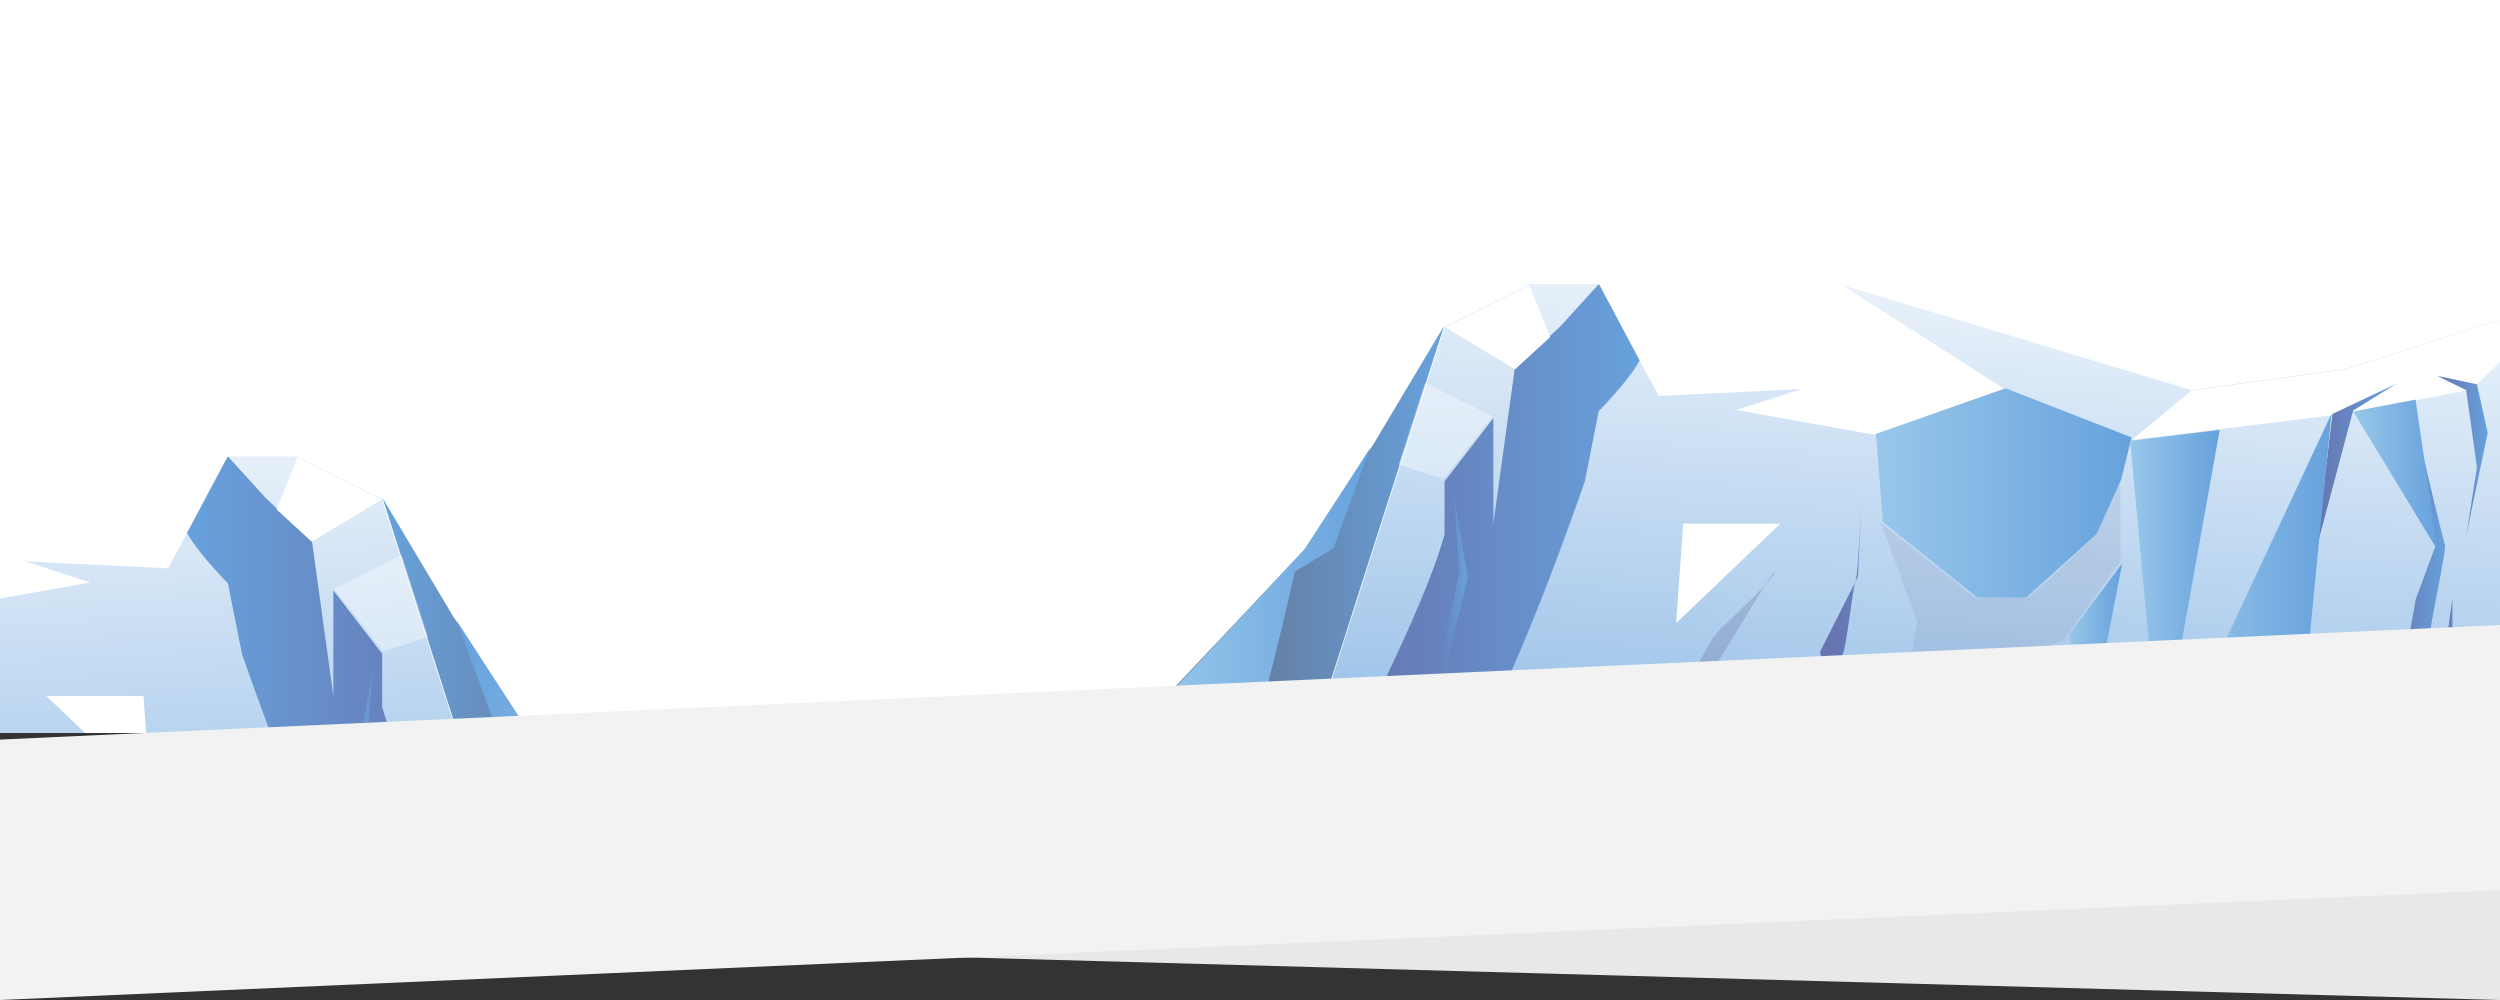 
<svg width="2640px" height="1056px" viewBox="0 0 2640 1056" version="1.1" xmlns="http://www.w3.org/2000/svg" xmlns:xlink="http://www.w3.org/1999/xlink">
    <rect x="0" y="0" width="2640" height="1056" fill="#333333" stroke="none"/>
    <defs>
        <rect id="path-1" x="0" y="0" width="2640" height="774"></rect>
        <linearGradient x1="67.579%" y1="-24.062%" x2="39.893%" y2="161.221%" id="linearGradient-3">
            <stop stop-color="#FFFFFF" offset="0%"></stop>
            <stop stop-color="#67A2DD" offset="99.73%"></stop>
        </linearGradient>
        <linearGradient x1="0.009%" y1="50.003%" x2="99.981%" y2="50.003%" id="linearGradient-4">
            <stop stop-color="#646A82" offset="0%"></stop>
            <stop stop-color="#67A2DD" offset="99.73%"></stop>
        </linearGradient>
        <linearGradient x1="-0.02%" y1="49.994%" x2="100.006%" y2="49.994%" id="linearGradient-5">
            <stop stop-color="#6674AF" offset="0%"></stop>
            <stop stop-color="#67A2DD" offset="99.73%"></stop>
        </linearGradient>
        <linearGradient x1="-0.086%" y1="49.958%" x2="99.958%" y2="49.958%" id="linearGradient-6">
            <stop stop-color="#6674AF" offset="0%"></stop>
            <stop stop-color="#67A2DD" offset="99.73%"></stop>
        </linearGradient>
        <linearGradient x1="-0.093%" y1="50.007%" x2="99.909%" y2="50.007%" id="linearGradient-7">
            <stop stop-color="#6674AF" offset="0%"></stop>
            <stop stop-color="#67A2DD" offset="99.73%"></stop>
        </linearGradient>
        <linearGradient x1="-0.214%" y1="50.022%" x2="100.031%" y2="50.022%" id="linearGradient-8">
            <stop stop-color="#6674AF" offset="0%"></stop>
            <stop stop-color="#67A2DD" offset="99.73%"></stop>
        </linearGradient>
        <linearGradient x1="-0.105%" y1="50.049%" x2="100.082%" y2="50.049%" id="linearGradient-9">
            <stop stop-color="#6674AF" offset="0%"></stop>
            <stop stop-color="#67A2DD" offset="99.73%"></stop>
        </linearGradient>
        <linearGradient x1="0.106%" y1="50.017%" x2="100.13%" y2="50.017%" id="linearGradient-10">
            <stop stop-color="#6674AF" offset="0%"></stop>
            <stop stop-color="#67A2DD" offset="99.73%"></stop>
        </linearGradient>
        <linearGradient x1="-0.037%" y1="50.001%" x2="99.961%" y2="50.001%" id="linearGradient-11">
            <stop stop-color="#98C7EA" offset="0%"></stop>
            <stop stop-color="#67A2DD" offset="99.73%"></stop>
        </linearGradient>
        <linearGradient x1="-0.027%" y1="49.994%" x2="99.939%" y2="49.994%" id="linearGradient-12">
            <stop stop-color="#98C7EA" offset="0%"></stop>
            <stop stop-color="#67A2DD" offset="99.73%"></stop>
        </linearGradient>
        <linearGradient x1="0.003%" y1="49.983%" x2="99.973%" y2="49.983%" id="linearGradient-13">
            <stop stop-color="#98C7EA" offset="0%"></stop>
            <stop stop-color="#67A2DD" offset="99.73%"></stop>
        </linearGradient>
        <linearGradient x1="-0.062%" y1="50.024%" x2="99.833%" y2="50.024%" id="linearGradient-14">
            <stop stop-color="#98C7EA" offset="0%"></stop>
            <stop stop-color="#67A2DD" offset="99.73%"></stop>
        </linearGradient>
        <linearGradient x1="-0.077%" y1="50.009%" x2="99.955%" y2="50.009%" id="linearGradient-15">
            <stop stop-color="#98C7EA" offset="0%"></stop>
            <stop stop-color="#67A2DD" offset="99.73%"></stop>
        </linearGradient>
        <linearGradient x1="0.047%" y1="50.014%" x2="100.032%" y2="50.014%" id="linearGradient-16">
            <stop stop-color="#6674AF" offset="0%"></stop>
            <stop stop-color="#6677B2" offset="31.84%"></stop>
            <stop stop-color="#6682BD" offset="59.03%"></stop>
            <stop stop-color="#6793CE" offset="84.42%"></stop>
            <stop stop-color="#67A2DD" offset="99.73%"></stop>
        </linearGradient>
        <linearGradient x1="-0.073%" y1="50.04%" x2="99.952%" y2="50.04%" id="linearGradient-17">
            <stop stop-color="#98C7EA" offset="0%"></stop>
            <stop stop-color="#67A2DD" offset="99.73%"></stop>
        </linearGradient>
    </defs>
    <g id="Page-1" stroke="none" stroke-width="1" fill="none" fill-rule="evenodd">
        <g id="ColdCrypto-Ready-Wide" transform="translate(0, -130)">
            <g id="Block1-BG" transform="translate(0, 130)">
                <mask id="mask-2" fill="white">
                    <use xlink:href="#path-1"></use>
                </mask>
                <use id="Rectangle" fill="#FFFFFF" fill-rule="nonzero" xlink:href="#path-1"></use>
                <g id="Untitled-1" mask="url(#mask-2)">
                    <g transform="translate(1218, 299)" id="Path">
                        <polygon fill="url(#linearGradient-3)" points="160 507 307.816 45.756 397.052 1 471.253 1 560.489 1 724.122 1 1095.712 112.793 1259.344 90.317 1422 38.329 1422 507"></polygon>
                        <polygon fill="url(#linearGradient-4)" points="9.947 440.049 159.351 281.677 232.688 169.505 307 45 159.351 507 78.408 507 106.299 465.694 0 473.72"></polygon>
                        <path d="M470.315,1 C470.315,1 517.411,49.256 517.995,68.011 C518.579,86.571 470.315,135.022 470.315,135.022 L455.525,209.456 C455.525,209.456 373.982,447.413 325.913,507 L200,507 C200,507 285.24,346.995 307.425,265.331 L307.425,209.456 L358.997,142.446 L358.997,254 L381.572,90.283 L429.641,45.739 L470.315,1 Z" fill="url(#linearGradient-5)"></path>
                        <polygon fill="#FFFFFF" points="470 0 559.563 0 637.955 0 723.794 0 899 111.746 761.03 160 615.613 134.017 684.598 111.746 533.497 119.17"></polygon>
                        <polygon fill="#FFFFFF" points="1033 165.598 1096.013 113.55 1259.494 91.048 1422 39 1422 83.613 1396.834 107.289 1385.714 113.55 1266.907 135.856 1227.5 283 1244.668 139.574"></polygon>
                        <polygon fill="#FFFFFF" points="559.425 254 552 359 662 254"></polygon>
                        <polygon fill="#FFFFFF" opacity="0.38" points="306.356 207 259 191.487 286.868 105 358 140.681"></polygon>
                        <polygon fill="url(#linearGradient-6)" points="1228 281 1267.023 134.452 1313 106 1245 138.155"></polygon>
                        <path d="M1335.656,160 C1335.656,160 1361.832,271.942 1363.801,275.667 C1365.769,279.392 1352.582,340.95 1349.827,357.81 C1347.071,374.669 1330.145,507 1330.145,507 L1302,507 L1333.097,333.5 L1354.55,275.667 L1335.656,160 Z" fill="url(#linearGradient-7)"></path>
                        <polygon fill="url(#linearGradient-8)" points="1363 506 1363 396.336 1371.712 333 1371.712 480.001 1388 506"></polygon>
                        <polygon fill="url(#linearGradient-9)" points="1386.286 113.027 1397.643 194.404 1386.286 267 1409 158.106 1397.643 106.782 1356 98"></polygon>
                        <path d="M568,507 L568,413.93 C568,413.93 586.661,382.255 590.393,374.825 C594.126,367.395 652.073,317.145 655.806,306.001 C659.538,294.856 608.269,380.495 608.269,380.495 L582.929,420.578 L594.126,492.14 L596.09,507 L568,507 Z" fill="#68729B" opacity="0.31"></path>
                        <path d="M768,252.928 L868.496,333.172 C868.496,333.172 917.767,329.444 920.113,333.172 C922.459,336.9 994.996,265.877 994.996,265.877 L1021,208 L1021,293.933 L961.367,376.138 L898.019,405.568 L866.345,507 L780.709,507 L806.713,357.696 L768,252.928 Z" fill="#68729B" opacity="0.13"></path>
                        <polygon fill="url(#linearGradient-10)" points="317.025 222 323.33 305.362 298.305 416.577 292 507 307.764 507 310.522 396.374 332 311.639"></polygon>
                        <polygon fill="url(#linearGradient-11)" points="1244 138 1072 506 1208.118 506"></polygon>
                        <polygon fill="url(#linearGradient-12)" points="1267 135.471 1356 282 1332.825 123"></polygon>
                        <polygon fill="url(#linearGradient-13)" points="763 159.222 770.381 252.151 870.223 332 921.504 332 995.899 265.036 1021.928 207.443 1033 162.931 899.748 111"></polygon>
                        <polygon fill="url(#linearGradient-14)" points="1023 296 982.345 507 967 371.065"></polygon>
                        <polygon fill="url(#linearGradient-15)" points="1032 172.697 1062.942 507 1126 155 1032 166.474"></polygon>
                        <polygon fill="#FFFFFF" points="308 46.597 381.87 91 419 56.919 396.839 2"></polygon>
                        <path d="M769,507 C769,507 724.091,396.728 727.833,391.849 C731.576,386.97 739.061,317.489 741.621,313.781 C744.182,310.072 748.318,216 748.318,216 L743.985,310.072 L704,389.312 L731.576,507 L769,507 Z" fill="url(#linearGradient-16)"></path>
                        <path d="M107.455,465.137 C113.077,464.744 149.521,304.53 149.521,304.53 L190.036,280.154 L229,174 L160.377,280.154 L20.804,429.556 L11.886,439.188 L2,473 L107.455,465.137 Z" fill="url(#linearGradient-17)"></path>
                    </g>
                </g>
                <g id="Untitled-1" mask="url(#mask-2)">
                    <g transform="translate(0, 734.5) scale(-1, 1) translate(-0, -734.5) translate(-711, 481)" id="Path">
                        <polygon fill="url(#linearGradient-3)" points="160 507 307.816 45.756 397.052 1 471.253 1 560.489 1 724.122 1 1095.712 112.793 1259.344 90.317 1422 38.329 1422 507"></polygon>
                        <polygon fill="url(#linearGradient-4)" points="9.947 440.049 159.351 281.677 232.688 169.505 307 45 159.351 507 78.408 507 106.299 465.694 0 473.72"></polygon>
                        <path d="M470.315,1 C470.315,1 517.411,49.256 517.995,68.011 C518.579,86.571 470.315,135.022 470.315,135.022 L455.525,209.456 C455.525,209.456 373.982,447.413 325.913,507 L200,507 C200,507 285.24,346.995 307.425,265.331 L307.425,209.456 L358.997,142.446 L358.997,254 L381.572,90.283 L429.641,45.739 L470.315,1 Z" fill="url(#linearGradient-5)"></path>
                        <polygon fill="#FFFFFF" points="470 0 559.563 0 637.955 0 723.794 0 899 111.746 761.03 160 615.613 134.017 684.598 111.746 533.497 119.17"></polygon>
                        <polygon fill="#FFFFFF" points="559.425 254 552 359 662 254"></polygon>
                        <polygon fill="#FFFFFF" opacity="0.38" points="306.356 207 259 191.487 286.868 105 358 140.681"></polygon>
                        <path d="M568,507 L568,413.93 C568,413.93 586.661,382.255 590.393,374.825 C594.126,367.395 652.073,317.145 655.806,306.001 C659.538,294.856 608.269,380.495 608.269,380.495 L582.929,420.578 L594.126,492.14 L596.09,507 L568,507 Z" fill="#68729B" opacity="0.31"></path>
                        <polygon fill="url(#linearGradient-10)" points="317.025 222 323.33 305.362 298.305 416.577 292 507 307.764 507 310.522 396.374 332 311.639"></polygon>
                        <polygon fill="#FFFFFF" points="308 46.597 381.87 91 419 56.919 396.839 2"></polygon>
                        <path d="M769,507 C769,507 724.091,396.728 727.833,391.849 C731.576,386.97 739.061,317.489 741.621,313.781 C744.182,310.072 748.318,216 748.318,216 L743.985,310.072 L704,389.312 L731.576,507 L769,507 Z" fill="url(#linearGradient-16)"></path>
                        <path d="M107.455,465.137 C113.077,464.744 149.521,304.53 149.521,304.53 L190.036,280.154 L229,174 L160.377,280.154 L20.804,429.556 L11.886,439.188 L2,473 L107.455,465.137 Z" fill="url(#linearGradient-17)"></path>
                    </g>
                </g>
            </g>
            <g id="Block2" transform="translate(0, 790)" fill-rule="nonzero">
                <g id="Block2-BG">
                    <polygon id="Rectangle" fill="#E8E8E8" transform="translate(1320, 271) scale(-1, 1) translate(-1320, -271) " points="1.17239551e-12 222.389 2640 146 2640 322.768 -1.17239551e-12 396"></polygon>
                    <polygon id="Rectangle" fill="#F2F2F2" points="1.17239551e-12 121 2640 7.72715225e-14 2640 280 -1.17239551e-12 396"></polygon>
                </g>
            </g>
        </g>
    </g>
</svg>